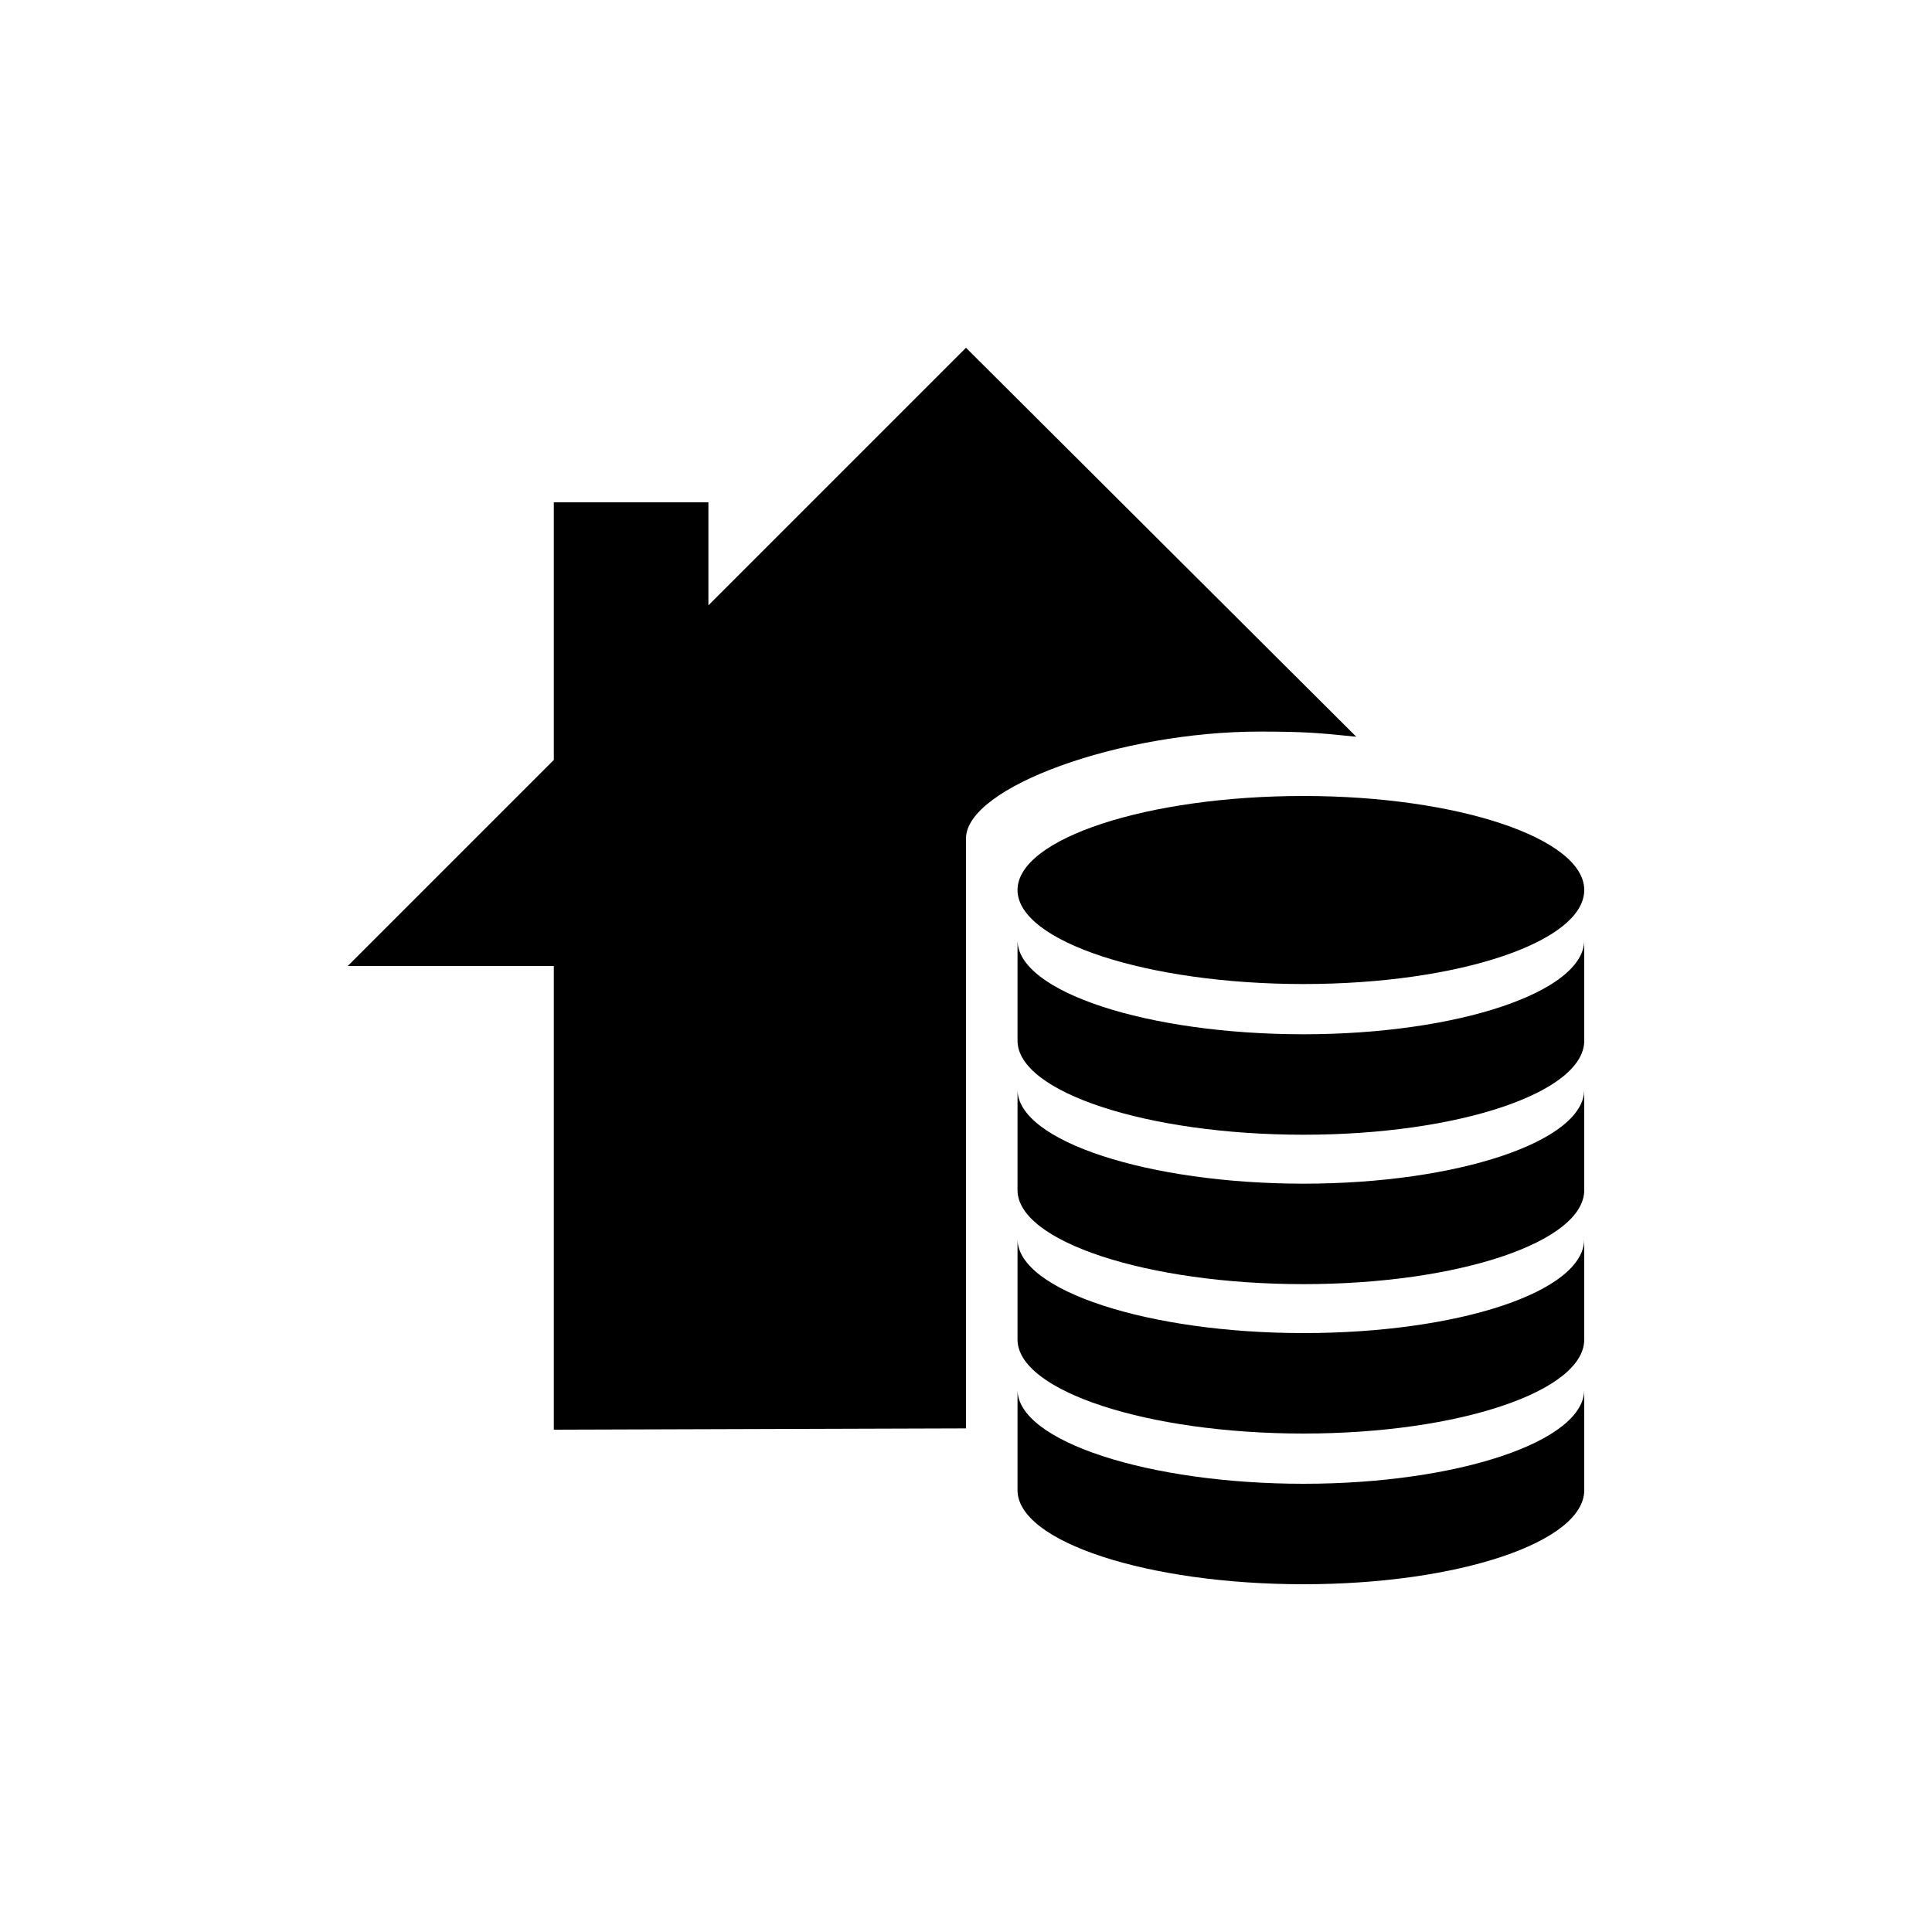 <?xml version="1.0" encoding="utf-8"?>
<!-- Generator: Adobe Illustrator 19.1.0, SVG Export Plug-In . SVG Version: 6.00 Build 0)  -->
<!DOCTYPE svg PUBLIC "-//W3C//DTD SVG 1.1//EN" "http://www.w3.org/Graphics/SVG/1.1/DTD/svg11.dtd">
<svg version="1.1" id="ic" xmlns="http://www.w3.org/2000/svg" xmlns:xlink="http://www.w3.org/1999/xlink" x="0px" y="0px"
	 width="150px" height="150px" viewBox="0 0 150 150" enable-background="new 0 0 150 150" xml:space="preserve">
<g>
	<path d="M101.2,80.3C89.1,80.3,79,77,79,73v7.8c0,4,10.1,7.3,22.2,7.3c12.1,0,21.8-3.3,21.8-7.3V73C123,77,113.2,80.3,101.2,80.3z"
		/>
	<path d="M101.2,91.9c-12,0-22.2-3.3-22.2-7.3v7.8c0,4,10.1,7.3,22.2,7.3c12.1,0,21.8-3.3,21.8-7.3v-7.8
		C123,88.6,113.2,91.9,101.2,91.9z"/>
	<path d="M101.2,103.5c-12,0-22.2-3.3-22.2-7.3v7.8c0,4,10.1,7.3,22.2,7.3c12.1,0,21.8-3.3,21.8-7.3v-7.8
		C123,100.3,113.2,103.5,101.2,103.5z"/>
	<path d="M101.2,115.2c-12,0-22.2-3.3-22.2-7.3v7.8c0,4,10.1,7.3,22.2,7.3c12.1,0,21.8-3.3,21.8-7.3v-7.8
		C123,111.9,113.2,115.2,101.2,115.2z"/>
	<path d="M79,69.1c0,4,10.1,7.3,22.2,7.3c12.1,0,21.8-3.3,21.8-7.3c0-4-9.8-7.3-21.8-7.3C89.1,61.8,79,65.1,79,69.1z"/>
	<path d="M105.3,57.2L75,27L55,47v-8H43v20L27,75h16v36l32-0.1V65.1c0-4,12-8.3,22.8-8.3C101.2,56.8,102.4,56.9,105.3,57.2z"/>
</g>
</svg>
